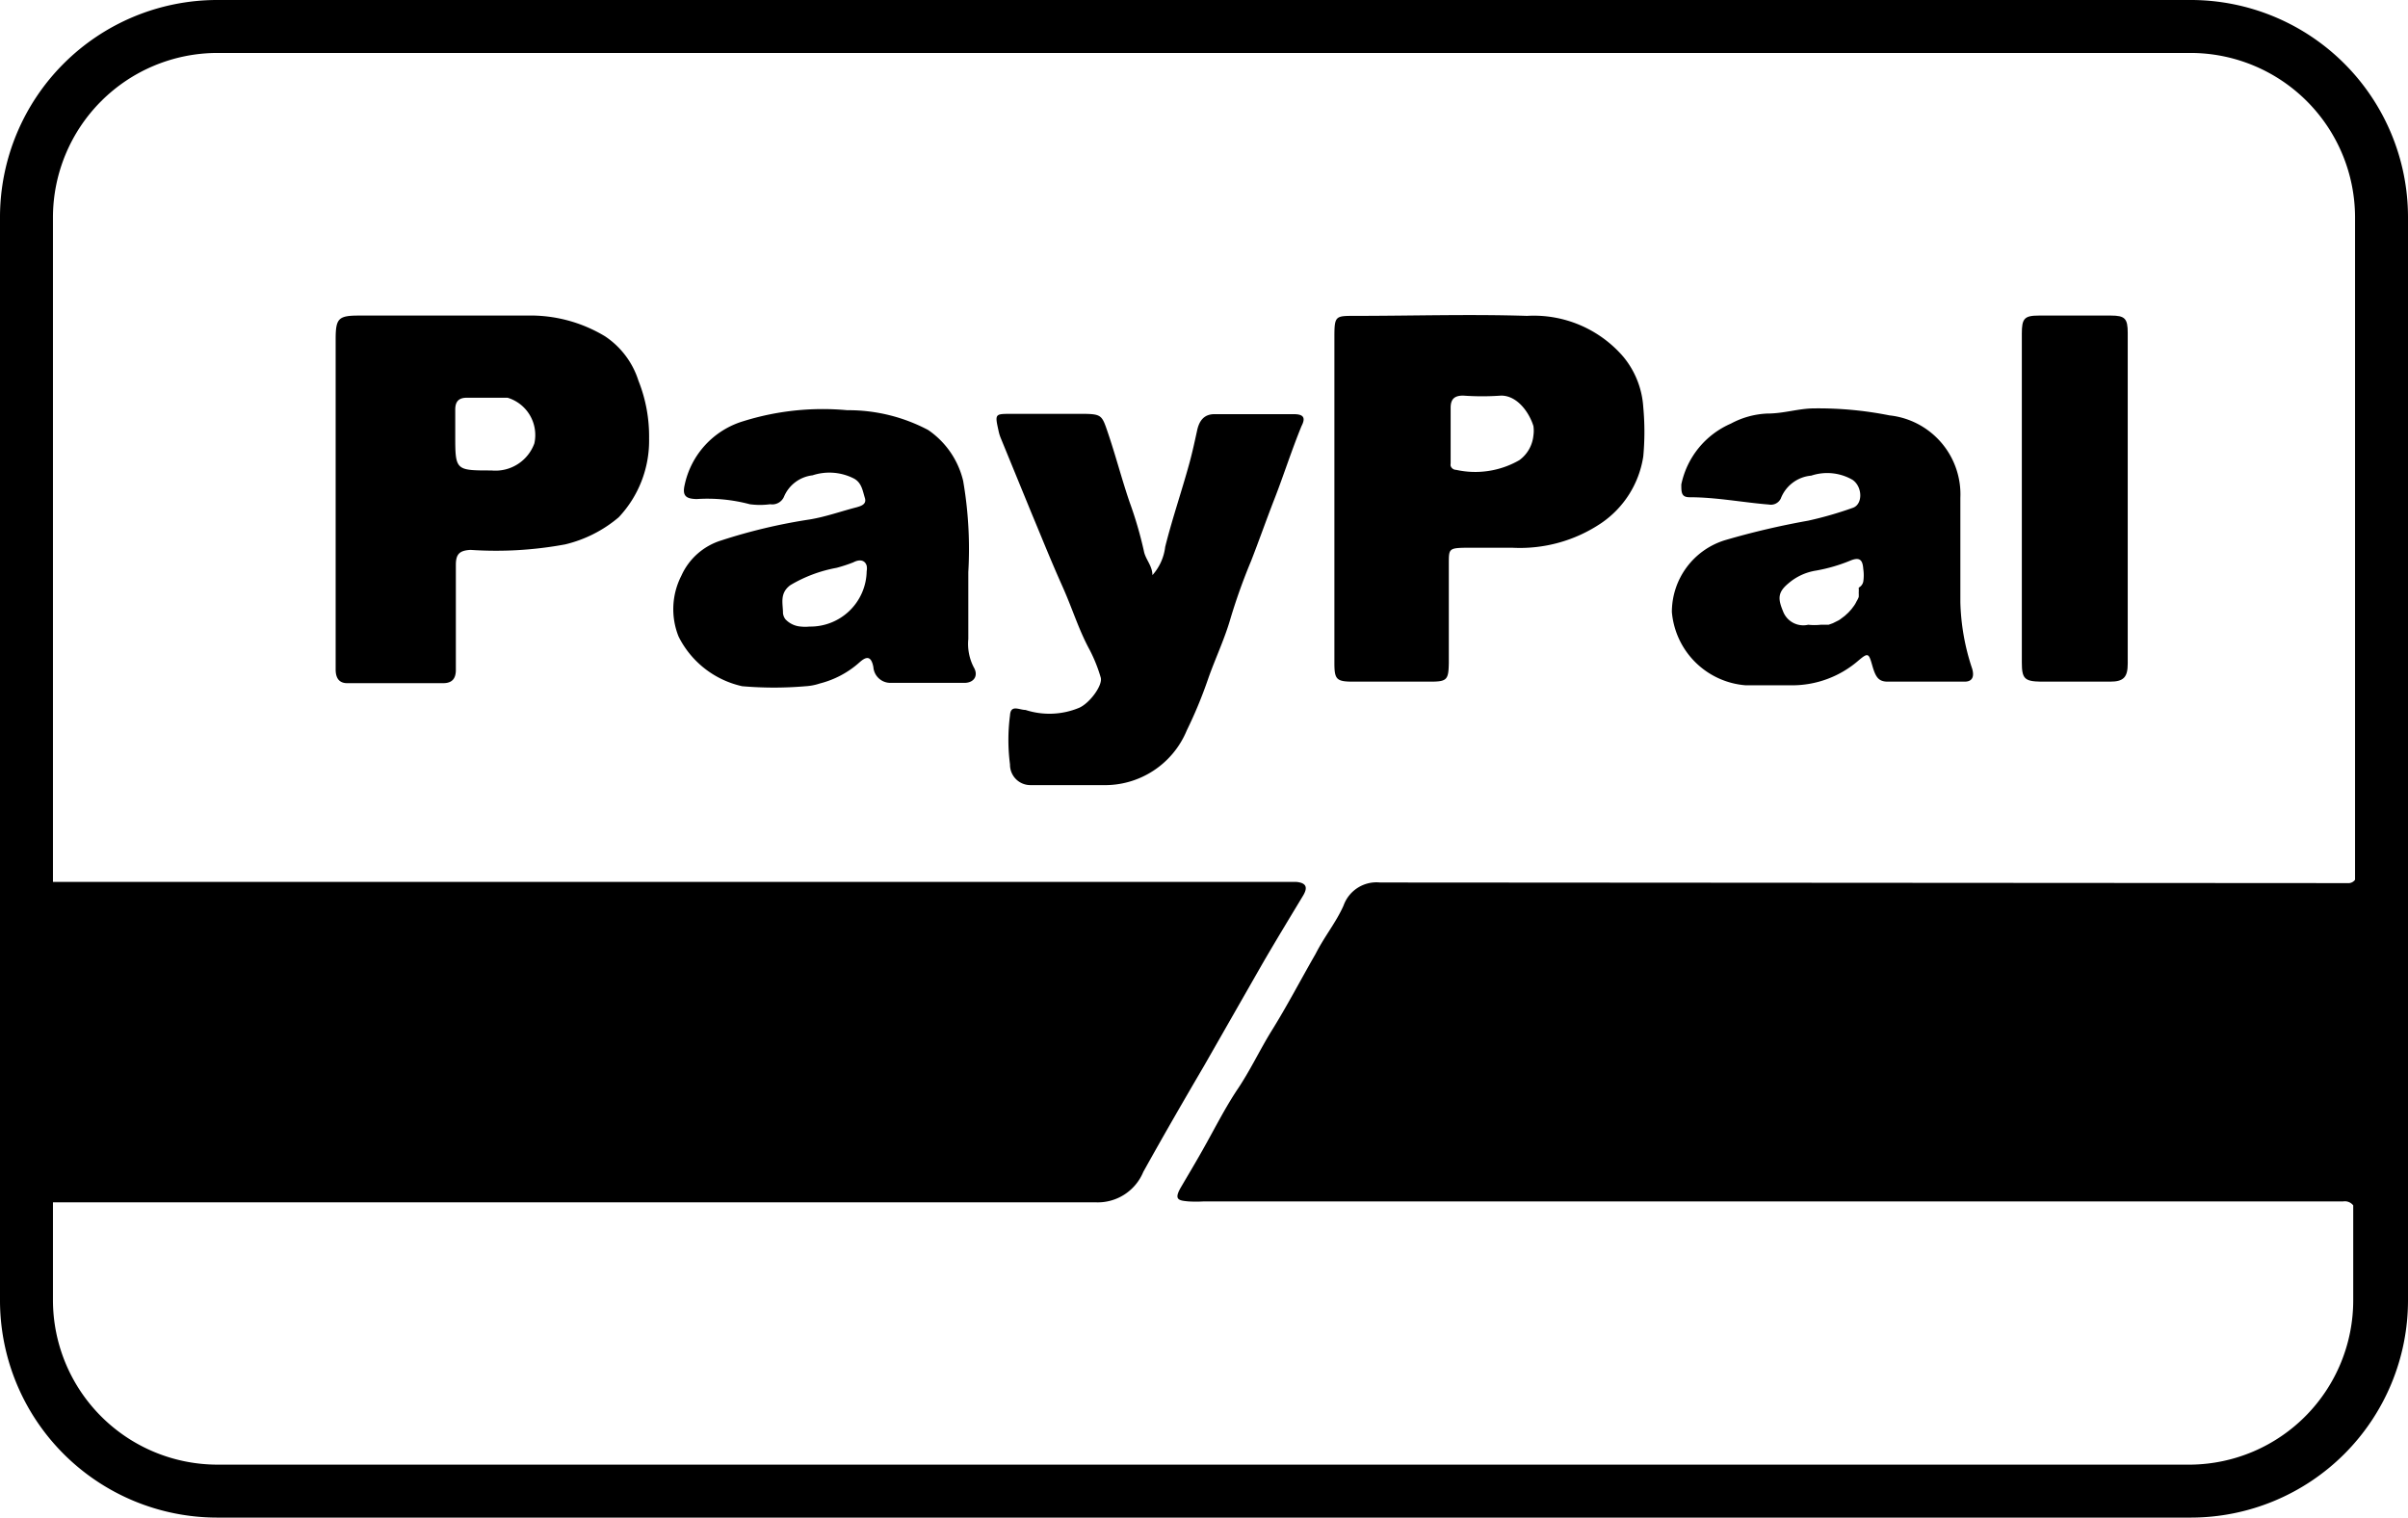 <svg xmlns="http://www.w3.org/2000/svg" viewBox="0 0 79.13 49.87"><title>paypal</title><g id="db841037-5b74-4db3-a6d5-45882b95f9a7" data-name="圖層 2"><g id="ab8f7abd-352e-47be-a5fe-fab4551f642f" data-name="圖層 1"><path d="M28,18.47a5.05,5.05,0,0,1-.55.18,4.58,4.58,0,0,0-1.52.57c-.36.27-.28.6-.24.92a.4.4,0,0,0,.08.2.77.77,0,0,0,.51.24,1.31,1.31,0,0,0,.28,0h0a1.85,1.85,0,0,0,1.87-1.83.48.48,0,0,0,0-.18C28.39,18.41,28.23,18.35,28,18.47Z" fill="none"/><path d="M49.3,13a8.69,8.69,0,0,1-1.25,0c-.28,0-.42.11-.41.4v1.74a.22.22,0,0,0,0,.08.09.09,0,0,0,0,0,.06.06,0,0,0,0,0,.19.19,0,0,0,.18.13,2.9,2.9,0,0,0,2.08-.32,1.14,1.14,0,0,0,.44-.81,1.08,1.08,0,0,0,0-.31C50.22,13.55,49.83,13,49.3,13Z" fill="none"/><path d="M16.68,13.07H15.34c-.26,0-.38.12-.38.39v.82c0,1.18,0,1.18,1.19,1.18a1.36,1.36,0,0,0,1.41-.89A1.28,1.28,0,0,0,16.68,13.07Z" fill="none"/><path d="M61.1,18.77c0-.28-.1-.41-.42-.28a5.44,5.44,0,0,1-1.13.33,1.82,1.82,0,0,0-.91.42c-.35.29-.35.5-.18.91a.71.71,0,0,0,.83.45,1.87,1.87,0,0,0,.41,0h0l.09,0,.17,0,.14-.05.14-.07a.57.57,0,0,0,.13-.08l.12-.09.12-.11.1-.11.09-.12a1,1,0,0,0,.08-.14.91.91,0,0,0,.07-.14,1.21,1.21,0,0,0,0-.14,1.36,1.36,0,0,0,0-.17.29.29,0,0,0,0-.09v0A1.41,1.41,0,0,0,61.1,18.77Z" fill="none"/><path d="M72,1.74H7.13A5.41,5.41,0,0,0,1.74,7.13V29h40.8c.34,0,.4.18.22.47-.44.73-.89,1.47-1.32,2.21L39.52,35c-.68,1.16-1.35,2.32-2,3.49a1.62,1.62,0,0,1-1.57,1H1.74v3.23a5.41,5.41,0,0,0,5.39,5.39H72a5.4,5.4,0,0,0,5.33-5.41V39.61a.35.35,0,0,0-.33-.13H39.56a4.34,4.34,0,0,1-.51,0c-.33,0-.48-.06-.24-.47s.48-.81.71-1.22c.38-.67.74-1.39,1.15-2s.72-1.27,1.1-1.89c.52-.83,1-1.7,1.46-2.55.3-.54.67-1,.92-1.59a1.15,1.15,0,0,1,1.2-.76l31.28,0h.51a.27.27,0,0,0,.25-.11V7.13A5.41,5.41,0,0,0,72,1.74ZM20.33,17a4.24,4.24,0,0,1-1.76.94,12.48,12.48,0,0,1-3.11.18c-.35,0-.48.13-.48.49V22c0,.34-.14.47-.42.47H11.41c-.29,0-.38-.2-.38-.45V11.15c0-.69.09-.78.77-.78h5.51a4.74,4.74,0,0,1,2.57.68A2.75,2.75,0,0,1,21,12.46a4.93,4.93,0,0,1,.35,1.9A3.67,3.67,0,0,1,20.33,17Zm11.36,5.49H29.25a.56.56,0,0,1-.55-.52c-.08-.42-.27-.32-.46-.15a3.09,3.09,0,0,1-1.3.69,1.79,1.79,0,0,1-.46.09,12.16,12.16,0,0,1-2.09,0,3.08,3.08,0,0,1-2.09-1.63,2.41,2.41,0,0,1,.09-2,2.12,2.12,0,0,1,1.31-1.16,18.11,18.11,0,0,1,2.91-.69c.54-.09,1-.27,1.54-.4.13,0,.34-.09.27-.31s-.1-.49-.35-.63a1.77,1.77,0,0,0-1.37-.11,1.16,1.16,0,0,0-.94.71.42.42,0,0,1-.45.24,2.51,2.51,0,0,1-.67,0,5.43,5.43,0,0,0-1.75-.17c-.33,0-.48-.09-.39-.47a2.79,2.79,0,0,1,1.93-2.09,8.74,8.74,0,0,1,3.41-.36,5.6,5.6,0,0,1,2.66.65,2.81,2.81,0,0,1,1.15,1.67,13.12,13.12,0,0,1,.17,3V21a1.67,1.67,0,0,0,.18.93C32.16,22.2,32,22.44,31.69,22.44ZM42.77,14c-.32.78-.61,1.68-.88,2.37s-.54,1.46-.78,2.07a19.34,19.34,0,0,0-.67,1.87c-.2.7-.51,1.34-.74,2A14.66,14.66,0,0,1,39,24a2.91,2.91,0,0,1-2.76,1.79H33.87a.67.67,0,0,1-.68-.68,6.2,6.2,0,0,1,0-1.61c0-.37.3-.18.51-.18a2.54,2.54,0,0,0,1.76-.07c.35-.15.79-.75.71-1a5,5,0,0,0-.36-.9c-.37-.68-.56-1.34-.91-2.12s-.67-1.58-1-2.37l-1-2.44a1.4,1.4,0,0,1-.09-.29c-.12-.54-.11-.54.41-.54h2.44c.54,0,.56.07.74.6.26.76.46,1.54.72,2.3a12.89,12.89,0,0,1,.47,1.61c0,.27.28.48.28.79a1.69,1.69,0,0,0,.42-.93c.23-.92.54-1.82.79-2.73.1-.36.19-.78.26-1.1s.23-.53.57-.53h2.6C42.82,13.61,42.92,13.71,42.77,14ZM54,15a3.24,3.24,0,0,1-1.35,2.19,4.78,4.78,0,0,1-2.91.81H48.16c-.52,0-.52.05-.52.52v3.27c0,.55-.06.61-.61.61H44.47c-.55,0-.62-.07-.62-.61V11.06c0-.68,0-.68.66-.68,1.89,0,3.78-.06,5.67,0a3.88,3.88,0,0,1,3.17,1.35A2.88,2.88,0,0,1,54,13.38,8.77,8.77,0,0,1,54,15Zm10.56,7.4H62c-.29,0-.38-.16-.49-.55s-.14-.4-.43-.16a3.33,3.33,0,0,1-2.23.83H57.37a2.64,2.64,0,0,1-2.43-2.41,2.47,2.47,0,0,1,1.75-2.36,25.73,25.73,0,0,1,2.73-.64,12.19,12.19,0,0,0,1.46-.42c.34-.11.33-.69,0-.92a1.66,1.66,0,0,0-1.36-.14,1.18,1.18,0,0,0-1,.75.36.36,0,0,1-.39.2c-.87-.07-1.73-.24-2.61-.24-.27,0-.27-.16-.27-.42a2.8,2.8,0,0,1,1.63-2,2.76,2.76,0,0,1,1.19-.33c.56,0,1-.17,1.56-.17a11.92,11.92,0,0,1,2.46.23,2.61,2.61,0,0,1,2.33,2.71v3.43A7.42,7.42,0,0,0,64.81,22C64.88,22.23,64.82,22.4,64.56,22.4Zm5.36-.6c0,.45-.13.6-.58.6H67.06c-.53,0-.62-.1-.62-.63V11c0-.49.08-.59.56-.59h2.37c.46,0,.55.1.55.57Z" fill="none"/><path d="M19.88,11.05a4.74,4.74,0,0,0-2.57-.68H11.8c-.68,0-.77.09-.77.78V22c0,.25.09.45.38.45h3.15c.28,0,.43-.13.42-.47V18.56c0-.36.13-.47.48-.49a12.48,12.48,0,0,0,3.11-.18A4.24,4.24,0,0,0,20.33,17a3.67,3.67,0,0,0,1-2.59,4.93,4.93,0,0,0-.35-1.9A2.75,2.75,0,0,0,19.88,11.05Zm-2.32,3.52a1.36,1.36,0,0,1-1.41.89c-1.19,0-1.19,0-1.19-1.18v-.82c0-.27.12-.39.38-.39h1.34A1.28,1.28,0,0,1,17.56,14.57Z"/><path d="M53.35,11.73a3.88,3.88,0,0,0-3.17-1.35c-1.89-.06-3.78,0-5.67,0-.62,0-.66,0-.66.68V21.79c0,.54.07.61.62.61H47c.55,0,.6-.06.61-.61V18.52c0-.47,0-.51.52-.52h1.58a4.78,4.78,0,0,0,2.91-.81A3.24,3.24,0,0,0,54,15a8.77,8.77,0,0,0,0-1.62A2.88,2.88,0,0,0,53.35,11.73Zm-3.42,3.39a2.9,2.9,0,0,1-2.08.32.19.19,0,0,1-.18-.13.06.06,0,0,1,0,0,.09.09,0,0,1,0,0,.22.22,0,0,1,0-.08V13.4c0-.29.13-.4.41-.4a8.69,8.69,0,0,0,1.25,0c.53,0,.92.55,1.06,1a1.08,1.08,0,0,1,0,.31A1.14,1.14,0,0,1,49.93,15.12Z"/><path d="M42.51,13.61h-2.6c-.34,0-.5.21-.57.53s-.16.74-.26,1.1c-.25.91-.56,1.81-.79,2.73a1.69,1.69,0,0,1-.42.93c0-.31-.23-.52-.28-.79a12.89,12.89,0,0,0-.47-1.61c-.26-.76-.46-1.54-.72-2.3-.18-.53-.2-.59-.74-.6H33.22c-.52,0-.53,0-.41.54a1.4,1.4,0,0,0,.09.29l1,2.44c.33.79.65,1.59,1,2.37s.54,1.44.91,2.12a5,5,0,0,1,.36.9c.08.25-.36.85-.71,1a2.54,2.54,0,0,1-1.76.07c-.21,0-.49-.19-.51.18a6.2,6.2,0,0,0,0,1.61.67.67,0,0,0,.68.68h2.37A2.91,2.91,0,0,0,39,24a14.66,14.66,0,0,0,.7-1.69c.23-.66.54-1.3.74-2a19.34,19.34,0,0,1,.67-1.87c.24-.61.51-1.38.78-2.07s.56-1.59.88-2.37C42.92,13.71,42.82,13.61,42.51,13.61Z"/><path d="M31.82,21V18.8a13.12,13.12,0,0,0-.17-3,2.81,2.81,0,0,0-1.15-1.67,5.6,5.6,0,0,0-2.66-.65,8.74,8.74,0,0,0-3.41.36,2.79,2.79,0,0,0-1.93,2.09c-.09.38.06.46.39.47a5.43,5.43,0,0,1,1.75.17,2.51,2.51,0,0,0,.67,0,.42.42,0,0,0,.45-.24,1.16,1.16,0,0,1,.94-.71,1.77,1.77,0,0,1,1.37.11c.25.14.28.41.35.63s-.14.27-.27.31c-.51.13-1,.31-1.54.4a18.11,18.11,0,0,0-2.91.69,2.12,2.12,0,0,0-1.31,1.16,2.41,2.41,0,0,0-.09,2,3.08,3.08,0,0,0,2.09,1.63,12.16,12.16,0,0,0,2.09,0,1.79,1.79,0,0,0,.46-.09,3.09,3.09,0,0,0,1.3-.69c.19-.17.38-.27.46.15a.56.56,0,0,0,.55.52h2.44c.32,0,.47-.24.31-.51A1.67,1.67,0,0,1,31.82,21Zm-5.22-.41h0a1.31,1.31,0,0,1-.28,0,.77.77,0,0,1-.51-.24.4.4,0,0,1-.08-.2c0-.32-.12-.65.24-.92a4.58,4.58,0,0,1,1.52-.57,5.05,5.05,0,0,0,.55-.18c.23-.12.39-.06.44.11a.48.48,0,0,1,0,.18A1.85,1.85,0,0,1,26.6,20.59Z"/><path d="M64.42,19.79V16.36a2.61,2.61,0,0,0-2.33-2.71,11.92,11.92,0,0,0-2.46-.23c-.53,0-1,.17-1.56.17a2.76,2.76,0,0,0-1.19.33,2.8,2.8,0,0,0-1.63,2c0,.26,0,.42.27.42.88,0,1.74.17,2.61.24a.36.36,0,0,0,.39-.2,1.18,1.18,0,0,1,1-.75,1.66,1.66,0,0,1,1.36.14c.33.23.34.81,0,.92a12.19,12.19,0,0,1-1.46.42,25.73,25.73,0,0,0-2.73.64,2.47,2.47,0,0,0-1.75,2.36,2.64,2.64,0,0,0,2.43,2.41h1.49a3.33,3.33,0,0,0,2.23-.83c.29-.24.32-.23.43.16s.2.54.49.55h2.55c.26,0,.32-.17.25-.42A7.42,7.42,0,0,1,64.42,19.79Zm-3.34-.48a1.36,1.36,0,0,1,0,.17,1.21,1.21,0,0,1,0,.14.91.91,0,0,1-.07.14,1,1,0,0,1-.08.14l-.09.12-.1.11-.12.11-.12.09a.57.57,0,0,1-.13.08l-.14.07-.14.05-.17,0-.09,0h0a1.87,1.87,0,0,1-.41,0,.71.71,0,0,1-.83-.45c-.17-.41-.17-.62.18-.91a1.82,1.82,0,0,1,.91-.42,5.44,5.44,0,0,0,1.13-.33c.32-.13.4,0,.42.28a1.41,1.41,0,0,1,0,.41v0A.29.29,0,0,1,61.08,19.31Z"/><path d="M69.37,10.37H67c-.48,0-.56.1-.56.59V21.77c0,.53.09.62.62.63h2.28c.45,0,.58-.15.58-.6V10.94C69.92,10.47,69.83,10.37,69.37,10.37Z"/><path d="M72,0H7.13A7.14,7.14,0,0,0,0,7.13V42.74a7.14,7.14,0,0,0,7.13,7.13H72a7.14,7.14,0,0,0,7.13-7.13V7.13A7.14,7.14,0,0,0,72,0Zm5.39,28.91a.27.27,0,0,1-.25.11h-.51L45.35,29a1.15,1.15,0,0,0-1.2.76c-.25.56-.62,1-.92,1.59-.49.85-.94,1.72-1.46,2.55-.38.62-.69,1.28-1.1,1.89s-.77,1.33-1.15,2c-.23.41-.47.81-.71,1.22s-.09.44.24.47a4.34,4.34,0,0,0,.51,0H77a.35.35,0,0,1,.33.13v3.11A5.4,5.4,0,0,1,72,48.13H7.13a5.41,5.41,0,0,1-5.39-5.39V39.51H36a1.62,1.62,0,0,0,1.57-1c.65-1.17,1.32-2.33,2-3.49l1.92-3.36c.43-.74.88-1.48,1.32-2.21.18-.29.12-.44-.22-.47H1.74V7.13A5.41,5.41,0,0,1,7.13,1.74H72a5.41,5.41,0,0,1,5.39,5.39Z"/></g></g></svg>